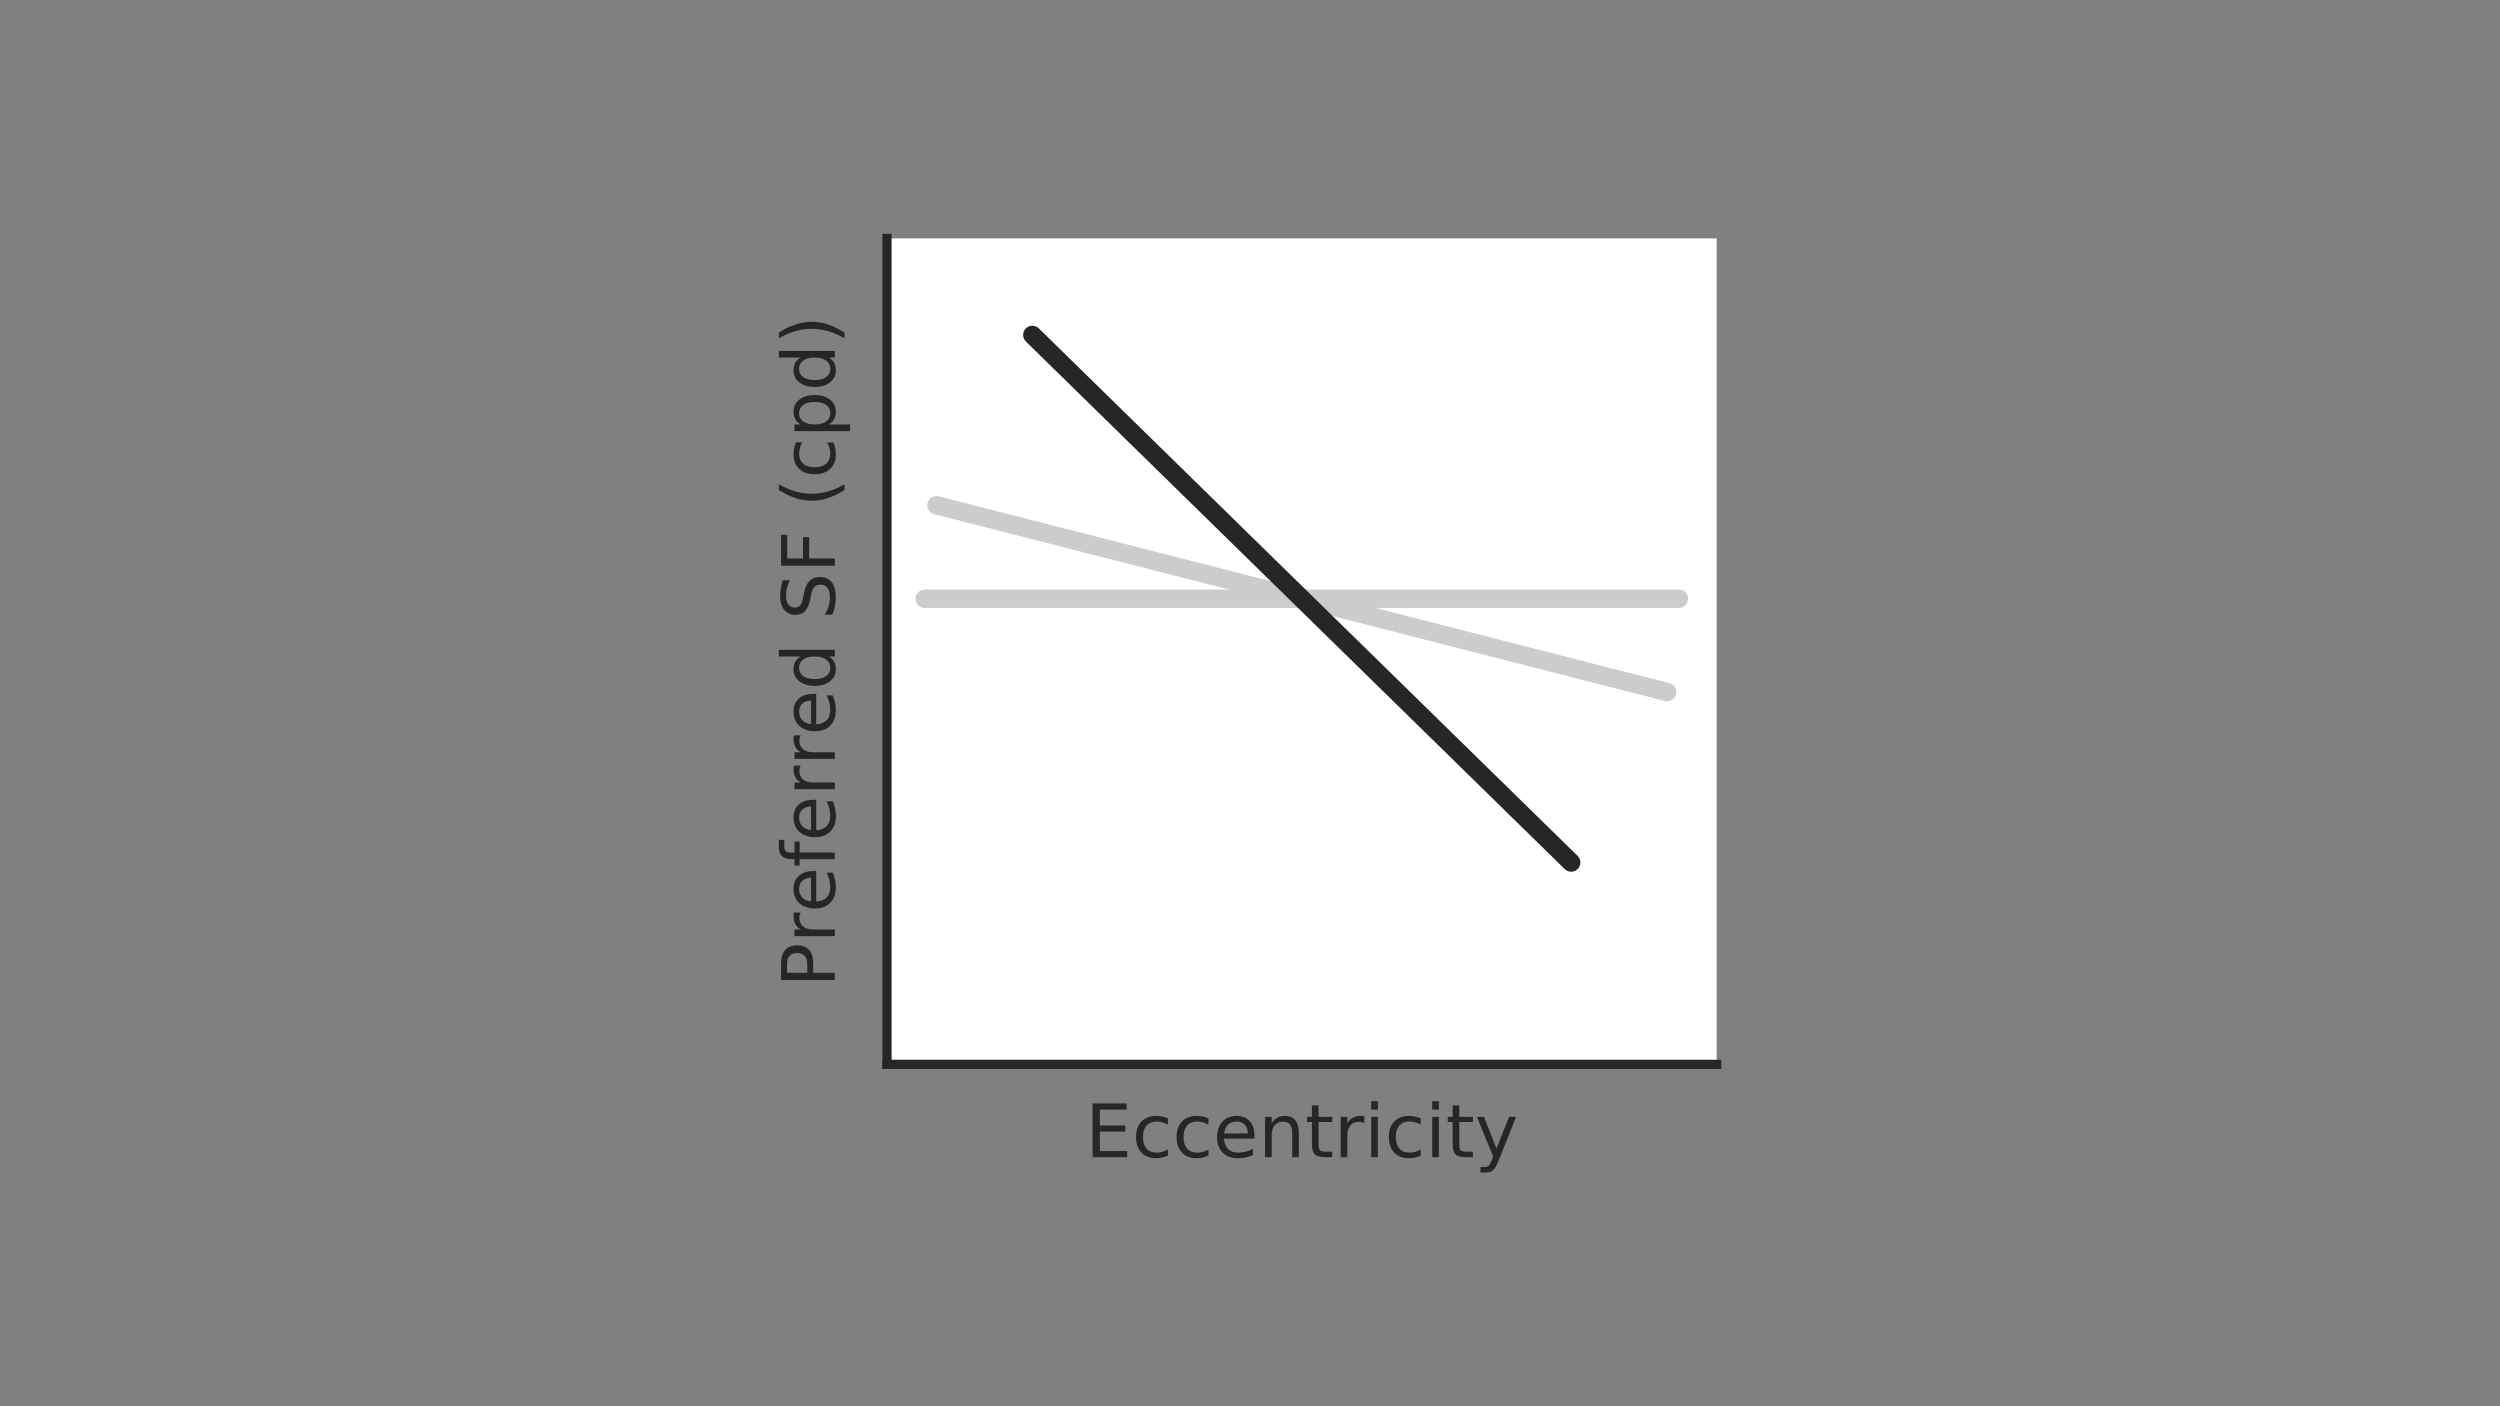 <?xml version="1.0" encoding="UTF-8" standalone="no"?>
<svg
   xmlns:dc="http://purl.org/dc/elements/1.1/"
   xmlns:cc="http://creativecommons.org/ns#"
   xmlns:rdf="http://www.w3.org/1999/02/22-rdf-syntax-ns#"
   xmlns:svg="http://www.w3.org/2000/svg"
   xmlns="http://www.w3.org/2000/svg"
   xmlns:xlink="http://www.w3.org/1999/xlink"
   xmlns:sodipodi="http://sodipodi.sourceforge.net/DTD/sodipodi-0.dtd"
   xmlns:inkscape="http://www.inkscape.org/namespaces/inkscape"
   width="1920"
   height="1080"
   viewBox="0 0 1920 1080"
   version="1.1"
   id="svg8"
   inkscape:version="1.0.2 (1.0.2+r75+1)"
   sodipodi:docname="defense-sf-pref-3.svg">
  <rect x="0" y="0" width="1920" height="1080" fill="#808080" stroke="none"/>
  <defs
     id="defs2">
    <clipPath
       id="p2343a3e18f">
      <rect
         height="89.628"
         width="90.039"
         x="138.817"
         y="82.433"
         id="rect7282" />
    </clipPath>
    <clipPath
       id="clipPath8969">
      <rect
         height="89.628"
         width="90.039"
         x="138.817"
         y="82.433"
         id="rect8967" />
    </clipPath>
    <path
       d="m 9.812,72.906 h 46.094 v -8.312 H 19.672 V 43.016 h 34.719 V 34.719 H 19.672 V 8.297 H 56.781 V 0 H 9.812 Z"
       id="DejaVuSans-69" />
    <path
       d="M 19.672,64.797 V 37.406 h 12.406 q 6.891,0 10.641,3.562 3.766,3.562 3.766,10.156 0,6.547 -3.766,10.109 -3.75,3.562 -10.641,3.562 z M 9.812,72.906 h 22.266 q 12.266,0 18.531,-5.547 6.281,-5.547 6.281,-16.234 0,-10.797 -6.281,-16.312 -6.266,-5.516 -18.531,-5.516 H 19.672 V 0 H 9.812 Z"
       id="DejaVuSans-80" />
    <path
       d="M 31,75.875 Q 24.469,64.656 21.281,53.656 18.109,42.672 18.109,31.391 18.109,20.125 21.312,9.062 24.516,-2 31,-13.188 H 23.188 Q 15.875,-1.703 12.234,9.375 8.594,20.453 8.594,31.391 q 0,10.891 3.609,21.922 3.625,11.047 10.984,22.562 z"
       id="DejaVuSans-40" />
    <path
       d="m 8.016,75.875 h 7.812 q 7.312,-11.516 10.953,-22.562 3.641,-11.031 3.641,-21.922 0,-10.938 -3.641,-22.016 -3.641,-11.078 -10.953,-22.562 h -7.812 Q 14.5,-2 17.703,9.062 20.906,20.125 20.906,31.391 q 0,11.281 -3.203,22.266 -3.203,11 -9.688,22.219 z"
       id="DejaVuSans-41" />
    <clipPath
       id="p2343a3e18f-3">
      <rect
         height="89.628"
         width="90.039"
         x="138.817"
         y="82.433"
         id="rect7282-5" />
    </clipPath>
    <clipPath
       id="p2343a3e18f-3-1">
      <rect
         height="89.628"
         width="90.039"
         x="138.817"
         y="82.433"
         id="rect7282-5-4" />
    </clipPath>
  </defs>
  <sodipodi:namedview
     id="base"
     pagecolor="#ffffff"
     bordercolor="#666666"
     borderopacity="1.0"
     inkscape:pageopacity="0.0"
     inkscape:pageshadow="2"
     inkscape:zoom="0.5"
     inkscape:cx="1416.6418"
     inkscape:cy="603.99193"
     inkscape:document-units="px"
     inkscape:current-layer="layer1"
     showgrid="false"
     units="px"
     inkscape:window-width="1898"
     inkscape:window-height="2094"
     inkscape:window-x="1932"
     inkscape:window-y="50"
     inkscape:window-maximized="1"
     inkscape:document-rotation="0" />
  <g
     inkscape:label="Layer 1"
     inkscape:groupmode="layer"
     id="layer1"
     transform="translate(0,-11.25)">
    <g
       id="axes_3"
       transform="matrix(7.077,0,0,7.077,-301.194,-389.031)"
       style="stroke-linecap:butt;stroke-linejoin:round">
      <g
         id="patch_2">
        <path
           d="m 138.817,172.061 h 90.039 V 82.433 h -90.039 z"
           style="fill:#ffffff"
           id="path6742" />
      </g>
      <g
         id="matplotlib.axis_1">
        <g
           id="text_3">
          <!-- Eccentricity -->
          <defs
             id="defs6746">
            <path
               d="m 9.812,72.906 h 46.094 v -8.312 H 19.672 V 43.016 h 34.719 V 34.719 H 19.672 V 8.297 H 56.781 V 0 H 9.812 Z"
               id="path9147" />
          </defs>
          <g
             style="fill:#262626"
             transform="matrix(0.08,0,0,-0.08,160.344,182.14)"
             id="g6772">
            <use
               xlink:href="#DejaVuSans-69"
               id="use6748"
               x="0"
               y="0"
               width="100%"
               height="100%" />
            <path
               d="M 111.965,52.594 V 44.188 q -3.812,2.109 -7.641,3.156 -3.828,1.047 -7.734,1.047 -8.75,0 -13.594,-5.547 -4.828,-5.531 -4.828,-15.547 0,-10.016 4.828,-15.562 4.844,-5.531 13.594,-5.531 3.906,0 7.734,1.047 3.828,1.047 7.641,3.156 v -8.312 q -3.766,-1.75 -7.797,-2.625 -4.016,-0.891 -8.563,-0.891 -12.359,0 -19.641,7.766 -7.266,7.766 -7.266,20.953 0,13.375 7.344,21.031 Q 83.402,56 96.199,56 q 4.141,0 8.094,-0.859 3.953,-0.844 7.672,-2.547 z"
               id="use6750"
               style="stroke-linecap:butt;stroke-linejoin:round" />
            <path
               d="M 166.945,52.594 V 44.188 q -3.812,2.109 -7.641,3.156 -3.828,1.047 -7.734,1.047 -8.75,0 -13.594,-5.547 -4.828,-5.531 -4.828,-15.547 0,-10.016 4.828,-15.562 4.844,-5.531 13.594,-5.531 3.906,0 7.734,1.047 3.828,1.047 7.641,3.156 v -8.312 q -3.766,-1.75 -7.797,-2.625 -4.016,-0.891 -8.562,-0.891 -12.359,0 -19.641,7.766 -7.266,7.766 -7.266,20.953 0,13.375 7.344,21.031 Q 138.383,56 151.18,56 q 4.141,0 8.094,-0.859 3.953,-0.844 7.672,-2.547 z"
               id="use6752"
               style="stroke-linecap:butt;stroke-linejoin:round" />
            <path
               d="m 229.348,29.594 v -4.391 h -41.312 q 0.594,-9.281 5.594,-14.141 5,-4.859 13.938,-4.859 5.172,0 10.031,1.266 4.859,1.266 9.656,3.812 v -8.5 q -4.844,-2.047 -9.922,-3.125 -5.078,-1.078 -10.297,-1.078 -13.094,0 -20.734,7.609 -7.641,7.625 -7.641,20.625 0,13.422 7.25,21.297 Q 193.16,56 205.473,56 q 11.031,0 17.453,-7.109 6.422,-7.094 6.422,-19.297 z m -8.984,2.641 q -0.094,7.359 -4.125,11.75 -4.031,4.406 -10.672,4.406 -7.516,0 -12.031,-4.25 -4.516,-4.25 -5.203,-11.969 z"
               id="use6754"
               style="stroke-linecap:butt;stroke-linejoin:round" />
            <path
               d="M 289.559,33.016 V 0 h -8.984 v 32.719 q 0,7.766 -3.031,11.609 -3.031,3.859 -9.078,3.859 -7.281,0 -11.484,-4.641 -4.203,-4.625 -4.203,-12.641 V 0 h -9.031 v 54.688 h 9.031 v -8.5 q 3.234,4.938 7.594,7.375 4.375,2.438 10.094,2.438 9.422,0 14.25,-5.828 4.844,-5.828 4.844,-17.156 z"
               id="use6756"
               style="stroke-linecap:butt;stroke-linejoin:round" />
            <path
               d="M 316.359,70.219 V 54.688 h 18.5 v -6.984 h -18.5 v -29.688 q 0,-6.688 1.828,-8.594 1.828,-1.906 7.453,-1.906 h 9.219 V 0 h -9.219 q -10.406,0 -14.359,3.875 -3.953,3.891 -3.953,14.141 v 29.688 h -6.594 V 54.688 h 6.594 v 15.531 z"
               id="use6758"
               style="stroke-linecap:butt;stroke-linejoin:round" />
            <path
               d="m 378.365,46.297 q -1.516,0.875 -3.297,1.281 Q 373.287,48 371.146,48 363.521,48 359.443,43.047 355.365,38.094 355.365,28.812 V 0 h -9.031 v 54.688 h 9.031 v -8.5 q 2.844,4.984 7.375,7.391 Q 367.287,56 373.787,56 q 0.922,0 2.047,-0.125 1.125,-0.109 2.484,-0.359 z"
               id="use6760"
               style="stroke-linecap:butt;stroke-linejoin:round" />
            <path
               d="m 387.791,54.688 h 8.984 V 0 h -8.984 z m 0,21.297 h 8.984 V 64.594 h -8.984 z"
               id="use6762"
               style="stroke-linecap:butt;stroke-linejoin:round" />
            <path
               d="M 454.934,52.594 V 44.188 q -3.812,2.109 -7.641,3.156 -3.828,1.047 -7.734,1.047 -8.75,0 -13.594,-5.547 -4.828,-5.531 -4.828,-15.547 0,-10.016 4.828,-15.562 4.844,-5.531 13.594,-5.531 3.906,0 7.734,1.047 3.828,1.047 7.641,3.156 v -8.312 q -3.766,-1.75 -7.797,-2.625 -4.016,-0.891 -8.562,-0.891 -12.359,0 -19.641,7.766 -7.266,7.766 -7.266,20.953 0,13.375 7.344,21.031 Q 426.371,56 439.168,56 q 4.141,0 8.094,-0.859 3.953,-0.844 7.672,-2.547 z"
               id="use6764"
               style="stroke-linecap:butt;stroke-linejoin:round" />
            <path
               d="m 470.555,54.688 h 8.984 V 0 h -8.984 z m 0,21.297 h 8.984 V 64.594 h -8.984 z"
               id="use6766"
               style="stroke-linecap:butt;stroke-linejoin:round" />
            <path
               d="M 507.229,70.219 V 54.688 h 18.5 v -6.984 h -18.5 v -29.688 q 0,-6.688 1.828,-8.594 1.828,-1.906 7.453,-1.906 h 9.219 V 0 h -9.219 q -10.406,0 -14.359,3.875 -3.953,3.891 -3.953,14.141 v 29.688 h -6.594 V 54.688 h 6.594 v 15.531 z"
               id="use6768"
               style="stroke-linecap:butt;stroke-linejoin:round" />
            <path
               d="M 560.297,-5.078 Q 556.5,-14.844 552.875,-17.812 q -3.609,-2.984 -9.656,-2.984 h -7.188 v 7.516 h 5.281 q 3.703,0 5.75,1.766 2.062,1.75 4.547,8.297 L 553.219,0.875 531.109,54.688 H 540.625 L 557.719,11.922 574.812,54.688 h 9.516 z"
               id="use6770"
               style="stroke-linecap:butt;stroke-linejoin:round" />
          </g>
        </g>
      </g>
      <g
         id="matplotlib.axis_2">
        <g
           id="text_4">
          <!-- Preferred SF (cpd) -->
          <defs
             id="defs6779">
            <path
               d="M 19.672,64.797 V 37.406 h 12.406 q 6.891,0 10.641,3.562 3.766,3.562 3.766,10.156 0,6.547 -3.766,10.109 -3.75,3.562 -10.641,3.562 z M 9.812,72.906 h 22.266 q 12.266,0 18.531,-5.547 6.281,-5.547 6.281,-16.234 0,-10.797 -6.281,-16.312 -6.266,-5.516 -18.531,-5.516 H 19.672 V 0 H 9.812 Z"
               id="path9165" />
            <path
               d="M 31,75.875 Q 24.469,64.656 21.281,53.656 18.109,42.672 18.109,31.391 18.109,20.125 21.312,9.062 24.516,-2 31,-13.188 H 23.188 Q 15.875,-1.703 12.234,9.375 8.594,20.453 8.594,31.391 q 0,10.891 3.609,21.922 3.625,11.047 10.984,22.562 z"
               id="path9167" />
            <path
               d="m 8.016,75.875 h 7.812 q 7.312,-11.516 10.953,-22.562 3.641,-11.031 3.641,-21.922 0,-10.938 -3.641,-22.016 -3.641,-11.078 -10.953,-22.562 h -7.812 Q 14.5,-2 17.703,9.062 20.906,20.125 20.906,31.391 q 0,11.281 -3.203,22.266 -3.203,11 -9.688,22.219 z"
               id="path9169" />
          </defs>
          <g
             style="fill:#262626"
             transform="matrix(0,-0.08,-0.08,0,133.153,163.701)"
             id="g6817">
            <use
               xlink:href="#DejaVuSans-80"
               id="use6781"
               x="0"
               y="0"
               width="100%"
               height="100%" />
            <path
               d="m 101.396,46.297 q -1.516,0.875 -3.297,1.281 Q 96.318,48 94.178,48 86.553,48 82.475,43.047 78.396,38.094 78.396,28.812 V 0 h -9.031 v 54.688 h 9.031 v -8.5 q 2.844,4.984 7.375,7.391 Q 90.318,56 96.818,56 q 0.922,0 2.047,-0.125 1.125,-0.109 2.484,-0.359 z"
               id="use6783"
               style="stroke-linecap:butt;stroke-linejoin:round" />
            <path
               d="m 157.572,29.594 v -4.391 h -41.312 q 0.594,-9.281 5.594,-14.141 5,-4.859 13.938,-4.859 5.172,0 10.031,1.266 4.859,1.266 9.656,3.812 v -8.5 q -4.844,-2.047 -9.922,-3.125 -5.078,-1.078 -10.297,-1.078 -13.094,0 -20.734,7.609 -7.641,7.625 -7.641,20.625 0,13.422 7.25,21.297 Q 121.385,56 133.697,56 q 11.031,0 17.453,-7.109 6.422,-7.094 6.422,-19.297 z m -8.984,2.641 q -0.094,7.359 -4.125,11.75 -4.031,4.406 -10.672,4.406 -7.516,0 -12.031,-4.25 -4.516,-4.25 -5.203,-11.969 z"
               id="use6785"
               style="stroke-linecap:butt;stroke-linejoin:round" />
            <path
               d="M 200.002,75.984 V 68.5 h -8.594 q -4.828,0 -6.719,-1.953 -1.875,-1.953 -1.875,-7.031 V 54.688 h 14.797 V 47.703 H 182.814 V 0 h -9.031 v 47.703 h -8.594 V 54.688 h 8.594 V 58.5 q 0,9.125 4.25,13.297 4.25,4.188 13.469,4.188 z"
               id="use6787"
               style="stroke-linecap:butt;stroke-linejoin:round" />
            <path
               d="m 254.301,29.594 v -4.391 h -41.312 q 0.594,-9.281 5.594,-14.141 5,-4.859 13.938,-4.859 5.172,0 10.031,1.266 4.859,1.266 9.656,3.812 v -8.5 q -4.844,-2.047 -9.922,-3.125 -5.078,-1.078 -10.297,-1.078 -13.094,0 -20.734,7.609 -7.641,7.625 -7.641,20.625 0,13.422 7.25,21.297 Q 218.113,56 230.426,56 q 11.031,0 17.453,-7.109 6.422,-7.094 6.422,-19.297 z m -8.984,2.641 q -0.094,7.359 -4.125,11.75 -4.031,4.406 -10.672,4.406 -7.516,0 -12.031,-4.25 -4.516,-4.25 -5.203,-11.969 z"
               id="use6789"
               style="stroke-linecap:butt;stroke-linejoin:round" />
            <path
               d="m 300.73,46.297 q -1.516,0.875 -3.297,1.281 Q 295.652,48 293.512,48 285.887,48 281.809,43.047 277.73,38.094 277.73,28.812 V 0 h -9.031 v 54.688 h 9.031 v -8.5 q 2.844,4.984 7.375,7.391 Q 289.652,56 296.152,56 q 0.922,0 2.047,-0.125 1.125,-0.109 2.484,-0.359 z"
               id="use6791"
               style="stroke-linecap:butt;stroke-linejoin:round" />
            <path
               d="m 341.828,46.297 q -1.516,0.875 -3.297,1.281 Q 336.75,48 334.609,48 326.984,48 322.906,43.047 318.828,38.094 318.828,28.812 V 0 h -9.031 v 54.688 h 9.031 v -8.5 q 2.844,4.984 7.375,7.391 Q 330.75,56 337.25,56 q 0.922,0 2.047,-0.125 1.125,-0.109 2.484,-0.359 z"
               id="use6793"
               style="stroke-linecap:butt;stroke-linejoin:round" />
            <path
               d="m 398.004,29.594 v -4.391 h -41.312 q 0.594,-9.281 5.594,-14.141 5,-4.859 13.938,-4.859 5.172,0 10.031,1.266 4.859,1.266 9.656,3.812 v -8.5 q -4.844,-2.047 -9.922,-3.125 -5.078,-1.078 -10.297,-1.078 -13.094,0 -20.734,7.609 -7.641,7.625 -7.641,20.625 0,13.422 7.25,21.297 Q 361.816,56 374.129,56 q 11.031,0 17.453,-7.109 6.422,-7.094 6.422,-19.297 z m -8.984,2.641 q -0.094,7.359 -4.125,11.75 -4.031,4.406 -10.672,4.406 -7.516,0 -12.031,-4.25 -4.516,-4.25 -5.203,-11.969 z"
               id="use6795"
               style="stroke-linecap:butt;stroke-linejoin:round" />
            <path
               d="m 448.73,46.391 v 29.594 h 8.984 V 0 h -8.984 v 8.203 q -2.828,-4.875 -7.156,-7.25 -4.312,-2.375 -10.375,-2.375 -9.906,0 -16.141,7.906 -6.219,7.922 -6.219,20.812 0,12.891 6.219,20.797 Q 421.293,56 431.199,56 q 6.062,0 10.375,-2.375 4.328,-2.359 7.156,-7.234 z m -30.609,-19.094 q 0,-9.906 4.078,-15.547 4.078,-5.641 11.203,-5.641 7.125,0 11.219,5.641 4.109,5.641 4.109,15.547 0,9.906 -4.109,15.547 -4.094,5.641 -11.219,5.641 -7.125,0 -11.203,-5.641 -4.078,-5.641 -4.078,-15.547 z"
               id="use6797"
               style="stroke-linecap:butt;stroke-linejoin:round" />
            <path
               id="use6799"
               d=""
               style="stroke-linecap:butt;stroke-linejoin:round" />
            <path
               d="m 552.104,70.516 v -9.625 q -5.609,2.688 -10.594,4 -4.984,1.328 -9.625,1.328 -8.047,0 -12.422,-3.125 -4.375,-3.125 -4.375,-8.891 0,-4.844 2.906,-7.312 2.906,-2.453 11.016,-3.969 l 5.953,-1.219 q 11.031,-2.109 16.281,-7.406 5.25,-5.297 5.25,-14.172 0,-10.609 -7.109,-16.078 -7.094,-5.469 -20.812,-5.469 -5.172,0 -11.016,1.172 -5.828,1.172 -12.078,3.469 V 13.375 q 6,-3.359 11.766,-5.078 5.766,-1.703 11.328,-1.703 8.438,0 13.031,3.312 4.594,3.328 4.594,9.484 0,5.359 -3.297,8.391 -3.297,3.031 -10.812,4.547 L 526.072,33.5 q -11.031,2.188 -15.969,6.875 -4.922,4.688 -4.922,13.047 0,9.672 6.812,15.234 6.812,5.562 18.766,5.562 5.141,0 10.453,-0.938 5.328,-0.922 10.891,-2.766 z"
               id="use6801"
               style="stroke-linecap:butt;stroke-linejoin:round" />
            <path
               d="m 571.877,72.906 h 41.891 v -8.312 H 581.736 V 43.109 h 28.906 V 34.812 H 581.736 V 0 h -9.859 z"
               id="use6803"
               style="stroke-linecap:butt;stroke-linejoin:round" />
            <path
               id="use6805"
               d=""
               style="stroke-linecap:butt;stroke-linejoin:round" />
            <use
               x="651.371"
               xlink:href="#DejaVuSans-40"
               id="use6807"
               y="0"
               width="100%"
               height="100%" />
            <path
               d="M 739.166,52.594 V 44.188 q -3.812,2.109 -7.641,3.156 -3.828,1.047 -7.734,1.047 -8.75,0 -13.594,-5.547 -4.828,-5.531 -4.828,-15.547 0,-10.016 4.828,-15.562 4.844,-5.531 13.594,-5.531 3.906,0 7.734,1.047 3.828,1.047 7.641,3.156 v -8.312 q -3.766,-1.75 -7.797,-2.625 -4.016,-0.891 -8.562,-0.891 -12.359,0 -19.641,7.766 -7.266,7.766 -7.266,20.953 0,13.375 7.344,21.031 Q 710.604,56 723.4,56 q 4.141,0 8.094,-0.859 3.953,-0.844 7.672,-2.547 z"
               id="use6809"
               style="stroke-linecap:butt;stroke-linejoin:round" />
            <path
               d="m 763.475,8.203 v -29 h -9.031 V 54.688 h 9.031 v -8.297 q 2.844,4.875 7.156,7.234 4.328,2.375 10.328,2.375 9.969,0 16.188,-7.906 6.234,-7.906 6.234,-20.797 0,-12.891 -6.234,-20.812 -6.219,-7.906 -16.188,-7.906 -6,0 -10.328,2.375 -4.312,2.375 -7.156,7.25 z m 30.578,19.094 q 0,9.906 -4.078,15.547 -4.078,5.641 -11.203,5.641 -7.141,0 -11.219,-5.641 -4.078,-5.641 -4.078,-15.547 0,-9.906 4.078,-15.547 4.078,-5.641 11.219,-5.641 7.125,0 11.203,5.641 4.078,5.641 4.078,15.547 z"
               id="use6811"
               style="stroke-linecap:butt;stroke-linejoin:round" />
            <path
               d="m 854.248,46.391 v 29.594 h 8.984 V 0 h -8.984 v 8.203 q -2.828,-4.875 -7.156,-7.25 -4.312,-2.375 -10.375,-2.375 -9.906,0 -16.141,7.906 -6.219,7.922 -6.219,20.812 0,12.891 6.219,20.797 Q 826.811,56 836.717,56 q 6.062,0 10.375,-2.375 4.328,-2.359 7.156,-7.234 z m -30.609,-19.094 q 0,-9.906 4.078,-15.547 4.078,-5.641 11.203,-5.641 7.125,0 11.219,5.641 4.109,5.641 4.109,15.547 0,9.906 -4.109,15.547 -4.094,5.641 -11.219,5.641 -7.125,0 -11.203,-5.641 -4.078,-5.641 -4.078,-15.547 z"
               id="use6813"
               style="stroke-linecap:butt;stroke-linejoin:round" />
            <use
               x="872.318"
               xlink:href="#DejaVuSans-41"
               id="use6815"
               y="0"
               width="100%"
               height="100%" />
          </g>
        </g>
      </g>
      <g
         id="line2d_1" />
      <g
         id="line2d_2">
        <path
           clip-path="url(#p2343a3e18f)"
           d="m 142.91,121.537 h 1.67 1.67 1.67 1.67 1.67 1.67 1.67 1.67 1.67 1.67 1.67 1.67 1.67 1.67 1.67 1.67 1.67 1.67 1.67 1.67 1.67 1.67 1.67 1.67 1.67 1.67 1.67 1.67 1.67 1.67 1.67 1.67 1.67 1.67 1.67 1.67 1.67 1.67 1.67 1.67 1.67 1.67 1.67 1.67 1.67 1.67 1.67 1.67 1.67"
           style="fill:none;stroke:#cccccc;stroke-width:2;stroke-linecap:round;stroke-opacity:1"
           id="path6824" />
      </g>
      <g
         id="patch_3">
        <path
           d="M 138.817,172.061 V 82.433"
           style="fill:none;stroke:#262626;stroke-linecap:square;stroke-linejoin:miter"
           id="path6827" />
      </g>
      <g
         id="patch_4">
        <path
           d="m 138.817,172.061 h 90.039"
           style="fill:none;stroke:#262626;stroke-linecap:square;stroke-linejoin:miter"
           id="path6830" />
      </g>
    </g>
    <path
       clip-path="url(#p2343a3e18f-3)"
       d="m 142.91,121.537 h 1.67 1.67 1.67 1.67 1.67 1.67 1.67 1.67 1.67 1.67 1.67 1.67 1.67 1.67 1.67 1.67 1.67 1.67 1.67 1.67 1.67 1.67 1.67 1.67 1.67 1.67 1.67 1.67 1.67 1.67 1.67 1.67 1.67 1.67 1.67 1.67 1.67 1.67 1.67 1.67 1.67 1.67 1.67 1.67 1.67 1.67 1.67 1.67 1.67"
       style="fill:none;stroke:#cccccc;stroke-width:2;stroke-linecap:round;stroke-linejoin:round;stroke-opacity:1"
       id="path6824-6"
       transform="matrix(6.856,1.754,-1.754,6.856,-47.424,-684.644)" />
    <path
       clip-path="url(#p2343a3e18f-3-1)"
       d="m 142.91,121.537 h 1.67 1.67 1.67 1.67 1.67 1.67 1.67 1.67 1.67 1.67 1.67 1.67 1.67 1.67 1.67 1.67 1.67 1.67 1.67 1.67 1.67 1.67 1.67 1.67 1.67 1.67 1.67 1.67 1.67 1.67 1.67 1.67 1.67 1.67 1.67 1.67 1.67 1.67 1.67 1.67 1.67 1.67 1.67 1.67 1.67 1.67 1.67 1.67 1.67"
       style="fill:none;stroke:#262626;stroke-width:2;stroke-linecap:round;stroke-linejoin:round;stroke-opacity:1"
       id="path6824-6-0"
       transform="matrix(5.057,4.951,-4.951,5.057,671.885,-1053.66)" />
  </g>
</svg>
